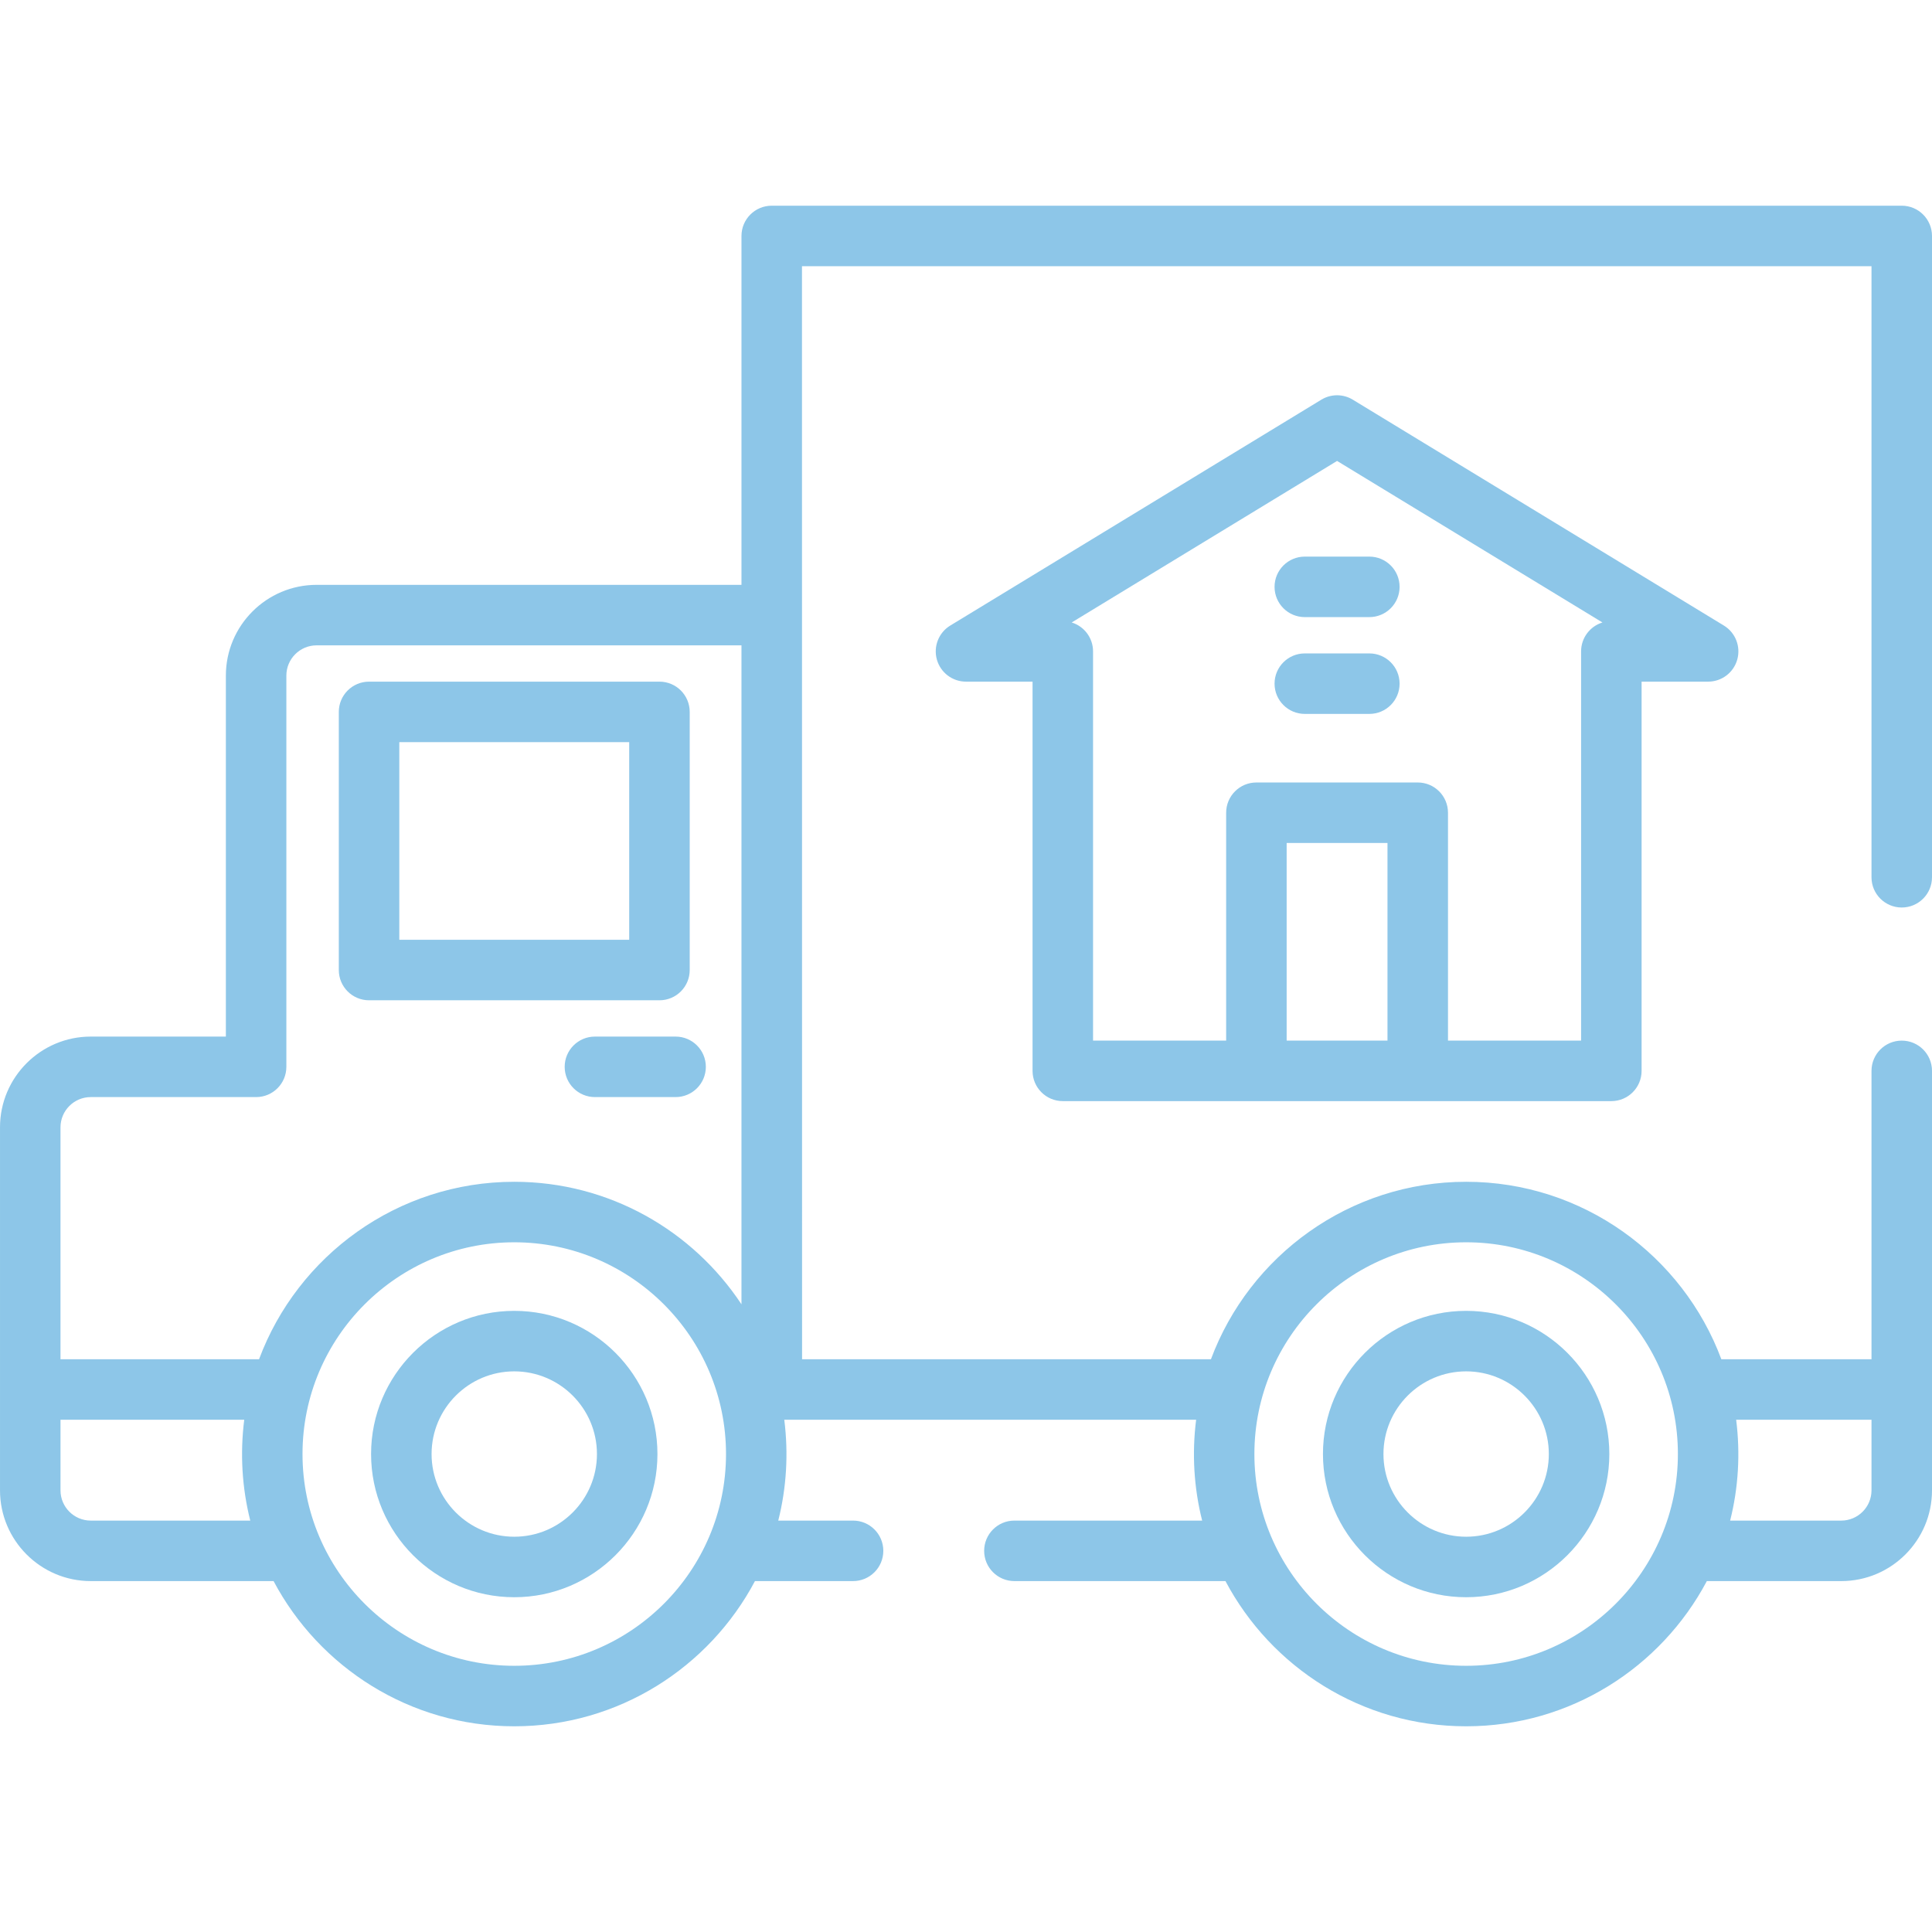 <?xml version="1.0"?>
<svg xmlns="http://www.w3.org/2000/svg" xmlns:xlink="http://www.w3.org/1999/xlink" version="1.1" id="Layer_1" x="0px" y="0px" viewBox="0 0 512 512" style="enable-background:new 0 0 512 512;" xml:space="preserve" width="512px" height="512px" class=""><g transform="matrix(-1 0 0 1 512 0)"><g>
	<g>
		<path d="M487.95,274.706h-35.808V179.04c0-13.261-10.789-24.05-24.05-24.05h-112.59V62.53c0-4.428-3.588-8.017-8.017-8.017H8.017    C3.588,54.514,0,58.102,0,62.53v169.954c0,4.428,3.588,8.017,8.017,8.017c4.428,0,8.017-3.588,8.017-8.017V70.547h283.435    l-0.026,289.67H191.089c-10.223-27.435-36.679-47.031-67.632-47.031s-57.409,19.596-67.632,47.031H16.033v-76.426    c0-4.428-3.588-8.017-8.017-8.017c-4.428,0-8.017,3.588-8.017,8.017v111.165c0,13.261,10.789,24.05,24.05,24.05h35.622    c12.118,22.863,36.156,38.48,63.785,38.48c27.629,0,51.667-15.618,63.785-38.48h55.931c4.428,0,8.017-3.588,8.017-8.017    c0-4.428-3.588-8.017-8.017-8.017h-49.755c2.2-8.723,2.724-17.8,1.597-26.722h109.143c-1.128,8.922-0.603,17.999,1.597,26.722    h-19.826c-4.428,0-8.017,3.588-8.017,8.017c0,4.428,3.588,8.017,8.017,8.017h26.002c12.118,22.863,36.156,38.48,63.785,38.48    s51.667-15.618,63.785-38.48h48.449c13.261,0,24.05-10.789,24.05-24.05v-96.2C512,285.495,501.211,274.706,487.95,274.706z     M24.05,402.973c-4.421,0-8.017-3.596-8.017-8.017v-18.706h35.866c-1.128,8.922-0.603,17.999,1.597,26.722H24.05z     M123.457,441.453c-30.942,0-56.117-25.175-56.117-56.117s25.175-56.117,56.117-56.117s56.117,25.175,56.117,56.117    S154.4,441.453,123.457,441.453z M375.716,441.453c-30.942,0-56.117-25.175-56.117-56.117s25.175-56.117,56.117-56.117    s56.117,25.175,56.117,56.117S406.658,441.453,375.716,441.453z M495.967,394.956c0,4.421-3.596,8.017-8.017,8.017h-42.273    c2.2-8.723,2.724-17.8,1.597-26.722h48.692V394.956z M495.967,360.217h-52.618c-10.223-27.435-36.679-47.031-67.632-47.031    c-25.132,0-47.291,12.924-60.214,32.466V171.023h112.59c4.421,0,8.017,3.596,8.017,8.017v103.683c0,4.428,3.588,8.017,8.017,8.017    h43.825c4.421,0,8.017,3.596,8.017,8.017V360.217z" data-original="#000000" class="active-path" data-old_color="#8dc6e8" fill="#8dc6e8"/>
	</g>
</g><g>
	<g>
		<path d="M414.196,180.643h-76.96c-4.428,0-8.017,3.588-8.017,8.017v68.409c0,4.428,3.588,8.017,8.017,8.017h76.96    c4.428,0,8.017-3.588,8.017-8.017V188.66C422.213,184.231,418.625,180.643,414.196,180.643z M406.18,249.052h-60.927v-52.376    h60.927V249.052z" data-original="#000000" class="active-path" data-old_color="#8dc6e8" fill="#8dc6e8"/>
	</g>
</g><g>
	<g>
		<path d="M354.338,274.706H332.96c-4.428,0-8.017,3.588-8.017,8.017c0,4.428,3.588,8.017,8.017,8.017h21.378    c4.428,0,8.017-3.588,8.017-8.017C362.355,278.294,358.767,274.706,354.338,274.706z" data-original="#000000" class="active-path" data-old_color="#8dc6e8" fill="#8dc6e8"/>
	</g>
</g><g>
	<g>
		<path d="M123.457,347.39c-20.924,0-37.946,17.022-37.946,37.946s17.022,37.946,37.946,37.946s37.946-17.022,37.946-37.946    S144.381,347.39,123.457,347.39z M123.457,407.248c-12.083,0-21.912-9.83-21.912-21.912s9.83-21.912,21.912-21.912    s21.912,9.83,21.912,21.912S135.54,407.248,123.457,407.248z" data-original="#000000" class="active-path" data-old_color="#8dc6e8" fill="#8dc6e8"/>
	</g>
</g><g>
	<g>
		<path d="M375.716,347.39c-20.924,0-37.946,17.022-37.946,37.946s17.022,37.946,37.946,37.946    c20.924,0,37.946-17.022,37.946-37.946S396.64,347.39,375.716,347.39z M375.716,407.248c-12.083,0-21.912-9.83-21.912-21.912    s9.83-21.912,21.912-21.912s21.912,9.83,21.912,21.912S387.799,407.248,375.716,407.248z" data-original="#000000" class="active-path" data-old_color="#8dc6e8" fill="#8dc6e8"/>
	</g>
</g><g>
	<g>
		<path d="M260.169,165.778l-98.338-59.858c-2.56-1.56-5.776-1.56-8.336,0l-98.338,59.858c-3.07,1.868-4.52,5.552-3.551,9.013    c0.971,3.461,4.125,5.852,7.719,5.852H76.96v103.148c0,4.428,3.588,8.017,8.017,8.017h145.37c4.428,0,8.017-3.588,8.017-8.017    V180.643H256c3.594,0,6.748-2.391,7.72-5.852C264.689,171.331,263.239,167.646,260.169,165.778z M171.023,275.775h-26.722v-52.376    h26.722V275.775z M222.33,172.626v103.148h-35.273v-60.392c0-4.428-3.588-8.017-8.017-8.017h-42.756    c-4.428,0-8.017,3.588-8.017,8.017v60.392H92.994V172.626c0-3.607-2.383-6.658-5.66-7.665l70.328-42.808l70.328,42.808    C224.712,165.967,222.33,169.019,222.33,172.626z" data-original="#000000" class="active-path" data-old_color="#8dc6e8" fill="#8dc6e8"/>
	</g>
</g><g>
	<g>
		<path d="M166.213,173.161h-17.102c-4.428,0-8.017,3.588-8.017,8.017c0,4.428,3.588,8.017,8.017,8.017h17.102    c4.428,0,8.017-3.588,8.017-8.017C174.23,176.749,170.641,173.161,166.213,173.161z" data-original="#000000" class="active-path" data-old_color="#8dc6e8" fill="#8dc6e8"/>
	</g>
</g><g>
	<g>
		<path d="M166.213,147.507h-17.102c-4.428,0-8.017,3.588-8.017,8.017c0,4.428,3.588,8.017,8.017,8.017h17.102    c4.428,0,8.017-3.588,8.017-8.017C174.23,151.096,170.641,147.507,166.213,147.507z" data-original="#000000" class="active-path" data-old_color="#8dc6e8" fill="#8dc6e8"/>
	</g>
</g></g> </svg>
